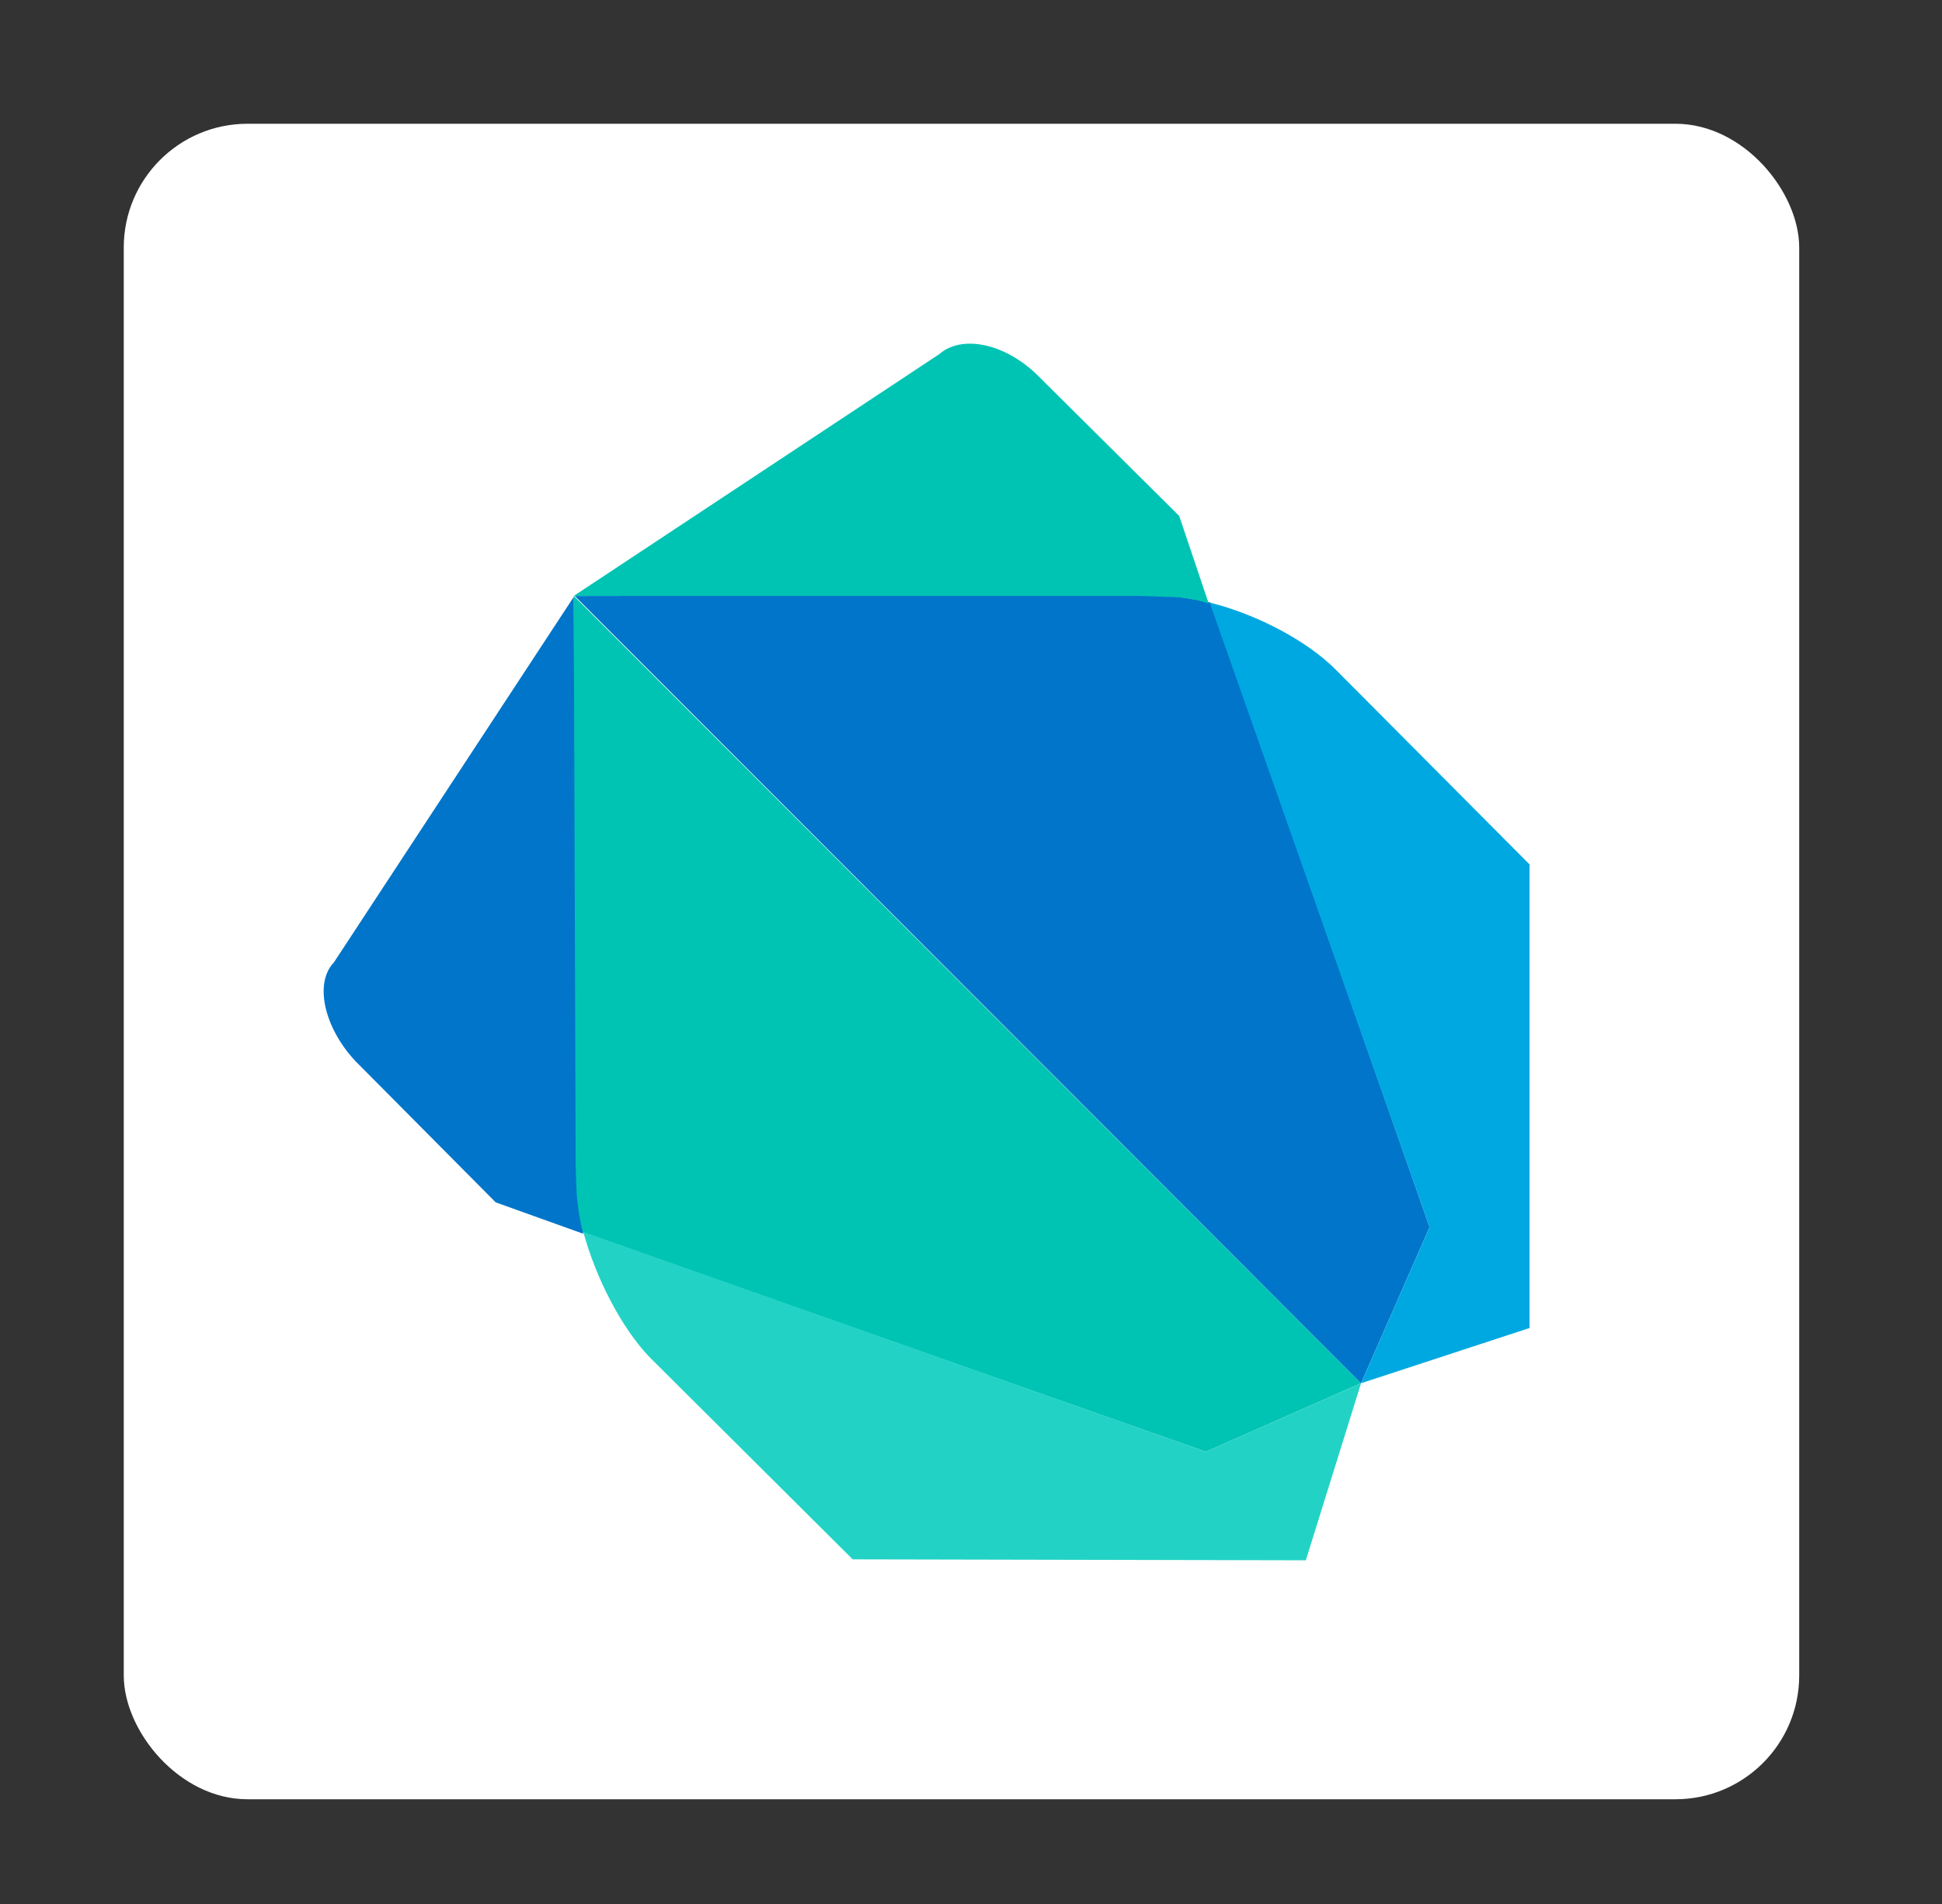 <svg xmlns="http://www.w3.org/2000/svg" width="204" height="200" viewBox="0 0 204 200">
  <rect x="0" y="0" width="204" height="200" fill="#333333" stroke="none"/>
  <g id="Dart" transform="translate(15172 8841)">
    <rect id="Rectangle_177" data-name="Rectangle 177" width="204" height="200" rx="11" transform="translate(-15172 -8841)" fill="none"/>
    <rect id="Rectangle_178" data-name="Rectangle 178" width="176" height="176" rx="13" transform="translate(-15159 -8828)" fill="#fff"/>
    <g id="Dart-2" data-name="Dart" transform="translate(-15138.628 -8805.002)">
      <path id="Path_48" data-name="Path 48" d="M35.2,34.9l-8.3-8.3V86.3l.1,2.8a13.768,13.768,0,0,0,.7,4.3l65.6,23.1,16.3-7.2L35.2,34.9Z" fill="#00c4b3"/>
      <path id="Path_49" data-name="Path 49" d="M27.7,93.4Zm81.9,15.9-16.3,7.2L27.9,93.4c1.3,4.8,4,10.1,7,13.2l21.3,21.2,47.6.1Z" fill="#22d3c5"/>
      <path id="Path_50" data-name="Path 50" d="M1.7,65.1C-.4,67.3.7,72,4,75.5L18.7,90.3l9.2,3.3a23.975,23.975,0,0,1-.7-4.3l-.1-2.8-.2-59.8m82.7,82.6,7.2-16.4-23-65.6a38.253,38.253,0,0,0-4.3-.7l-2.9-.1L27,26.6" fill="#0075c9"/>
      <path id="Path_51" data-name="Path 51" d="M93.6,27.3Zm16,82,17.7-5.8V54.8L106.9,34.3c-3-3-8.3-5.8-13.2-7l23.1,65.6" fill="#00a8e1"/>
      <path id="Path_52" data-name="Path 52" d="M90.5,18.2,75.7,3.5C72.3.1,67.7-.9,65.3,1.2L26.9,26.6H86.4l2.9.1a13.768,13.768,0,0,1,4.3.7l-3.1-9.2Z" fill="#00c4b3"/>
    </g>
  </g>
</svg>
